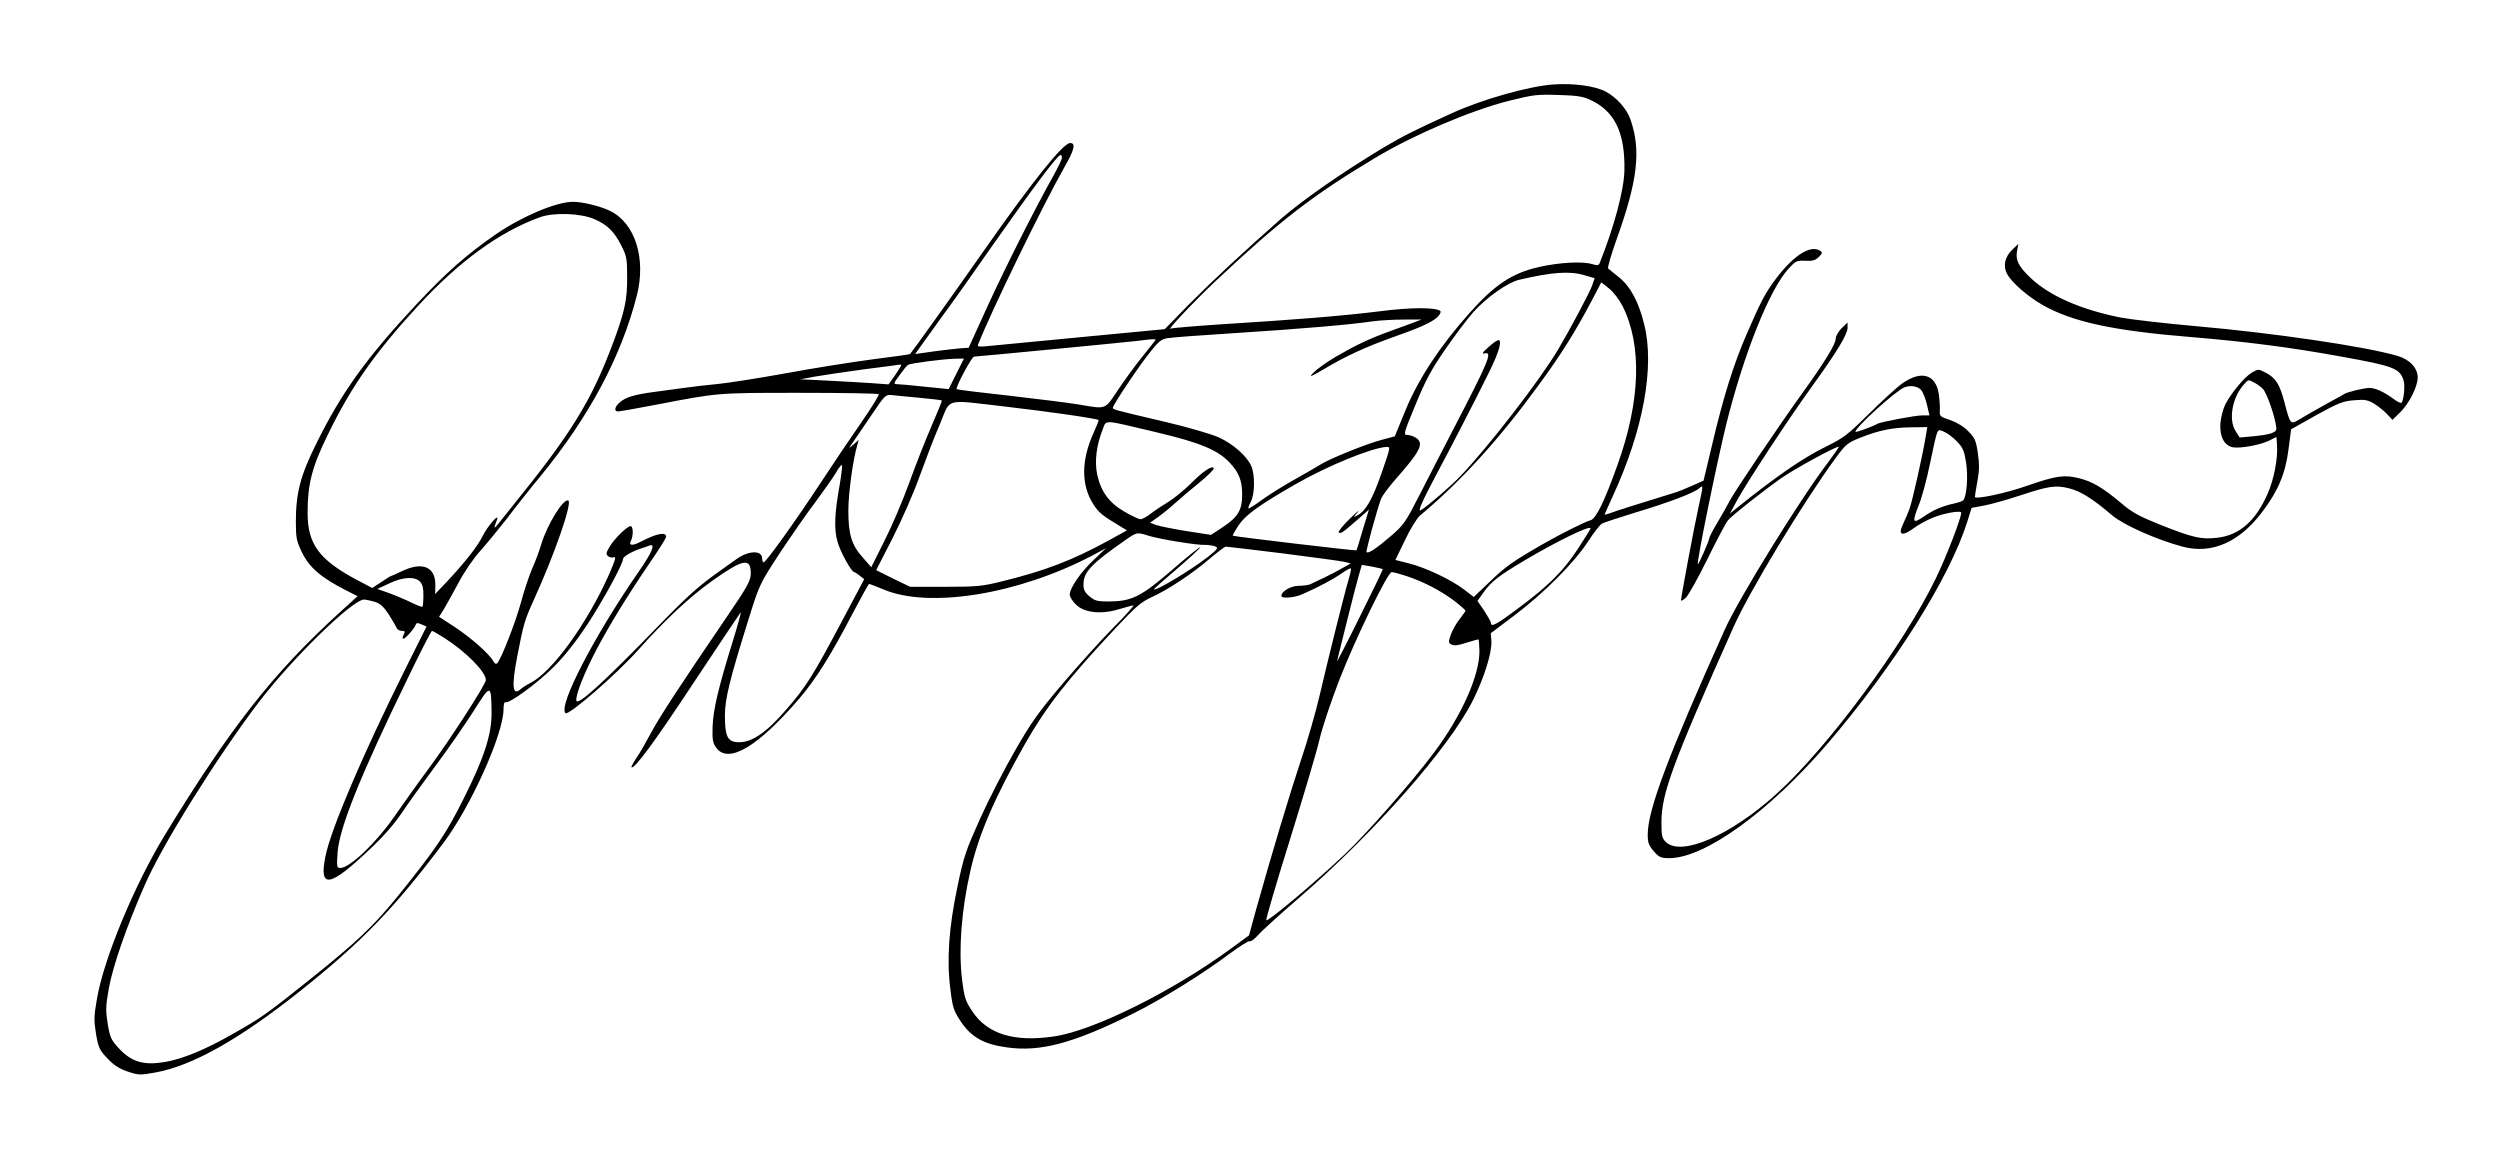 <?xml version="1.0" standalone="no"?>
<!DOCTYPE svg PUBLIC "-//W3C//DTD SVG 20010904//EN"
 "http://www.w3.org/TR/2001/REC-SVG-20010904/DTD/svg10.dtd">
<svg version="1.0" xmlns="http://www.w3.org/2000/svg"
 width="1276pt" height="591pt" viewBox="0 0 1276 591"
 preserveAspectRatio="xMidYMid meet">
<g transform="translate(0,591) scale(0.1,-0.1)"
fill="#000000" stroke="none">
<path d="M7930 5479 c-124 -8 -365 -76 -520 -147 -194 -88 -250 -117 -350
-176 -212 -128 -409 -265 -522 -363 -192 -169 -348 -314 -473 -440 l-120 -123
-420 -40 c-231 -22 -447 -43 -479 -46 -48 -5 -58 -4 -54 7 64 164 331 713 441
906 51 89 59 123 29 123 -36 0 -193 -196 -447 -559 -136 -194 -349 -493 -370
-518 -1 -2 -87 -14 -191 -27 -104 -14 -303 -45 -442 -71 -139 -25 -296 -50
-350 -55 -53 -5 -131 -14 -172 -20 -41 -6 -111 -15 -155 -21 -98 -13 -143 -27
-172 -53 -26 -22 -30 -46 -9 -46 8 0 95 15 193 34 322 62 310 61 735 61 218 0
399 -3 403 -7 4 -3 -35 -66 -86 -140 -51 -73 -146 -214 -211 -313 -128 -195
-278 -404 -290 -405 -5 0 -8 9 -8 20 0 42 -69 41 -130 -3 -14 -10 -50 -35 -80
-57 -112 -79 -168 -129 -310 -275 -292 -301 -422 -419 -428 -391 -6 26 40 141
100 256 70 132 156 273 275 448 46 67 83 126 83 132 0 27 -47 18 -132 -26 -40
-21 -61 -19 -48 5 12 24 13 68 1 75 -12 8 -84 -61 -110 -105 -18 -31 -19 -38
-7 -48 7 -6 21 -9 30 -5 12 4 5 -18 -24 -85 -113 -254 -292 -501 -403 -557
-18 -9 -40 -23 -49 -31 -42 -37 -48 11 -18 167 32 165 37 183 84 287 107 234
197 495 177 508 -24 14 -108 -121 -139 -225 -11 -36 -32 -92 -47 -125 -14 -33
-40 -109 -56 -170 -28 -102 -100 -287 -121 -310 -6 -6 -13 -3 -20 10 -19 36
-114 120 -196 174 l-81 53 23 36 c12 21 47 82 76 137 30 57 79 128 112 164 32
36 93 110 136 165 42 56 117 151 167 211 252 307 415 613 495 925 49 190 -8
370 -135 433 -51 25 -141 47 -192 47 -85 -1 -258 -74 -391 -165 -149 -103
-254 -195 -408 -360 -250 -267 -381 -448 -508 -706 -83 -166 -106 -255 -106
-404 0 -79 4 -98 29 -150 38 -81 100 -134 231 -200 l55 -28 -89 -81 c-342
-311 -560 -589 -896 -1140 -154 -254 -310 -628 -345 -833 -16 -91 -16 -111 -5
-180 12 -70 18 -83 58 -125 32 -34 59 -52 103 -67 56 -19 64 -19 142 -5 189
34 430 170 738 415 316 252 480 421 731 755 141 187 308 558 308 684 0 23 4
39 9 36 17 -11 166 98 250 183 55 55 115 132 169 214 80 122 182 309 182 334
0 12 46 39 90 53 14 4 33 11 43 15 35 14 17 -32 -52 -131 -228 -330 -413 -686
-375 -724 15 -15 259 197 369 320 141 158 264 273 385 359 154 109 193 116
192 32 -1 -35 -17 -65 -118 -213 -246 -361 -347 -516 -391 -598 -25 -47 -58
-105 -75 -129 -16 -24 -27 -45 -25 -47 13 -13 116 126 317 431 128 193 236
354 240 359 5 5 -14 -63 -41 -150 -74 -240 -99 -346 -102 -434 -2 -66 1 -83
19 -107 62 -84 213 6 424 252 86 101 161 221 274 438 43 81 79 147 82 147 3 0
35 -13 72 -28 234 -100 692 -25 1068 173 l69 37 -62 -59 c-67 -63 -123 -144
-123 -178 0 -12 15 -35 33 -52 43 -41 128 -50 220 -22 34 10 66 19 72 19 5 0
-42 -53 -106 -117 -64 -65 -180 -194 -259 -287 -119 -140 -159 -197 -238 -335
-53 -91 -133 -247 -178 -346 -74 -165 -85 -195 -117 -350 -44 -208 -56 -374
-36 -526 11 -93 17 -108 53 -163 54 -80 117 -116 236 -132 170 -24 339 21 644
173 147 73 359 205 493 306 51 38 96 66 102 63 5 -3 24 11 43 32 18 21 112
106 208 189 380 328 766 765 888 1009 57 115 97 241 94 301 l-3 41 123 93
c150 113 302 266 374 376 29 45 61 86 71 91 10 5 88 31 173 57 173 52 296 99
323 123 21 19 21 17 -3 -93 -21 -93 -90 -461 -90 -479 0 -5 11 1 25 14 13 12
63 102 111 199 47 97 94 184 103 195 23 27 182 152 276 218 67 46 271 158 290
158 3 0 -21 -35 -53 -78 -141 -184 -459 -699 -529 -856 -287 -638 -393 -920
-393 -1045 0 -42 5 -56 31 -86 27 -31 37 -35 79 -35 181 0 509 237 804 580
342 398 627 851 717 1137 l22 71 66 12 c36 7 118 30 181 51 149 49 182 54 253
36 58 -15 120 -54 217 -137 59 -50 230 -126 363 -161 147 -38 288 24 404 179
81 106 119 198 134 322 l13 99 128 72 c113 62 137 72 193 76 54 5 69 2 102
-17 21 -13 51 -37 66 -53 l28 -30 40 39 c45 44 89 131 89 177 0 49 -41 93
-105 111 -162 48 -643 118 -1025 151 -157 14 -330 34 -385 44 -202 40 -362
110 -458 200 -63 59 -81 93 -72 140 l7 36 -31 -29 c-38 -36 -48 -83 -28 -122
24 -46 106 -117 183 -161 152 -86 360 -131 753 -163 279 -23 514 -53 776 -101
267 -48 296 -60 314 -125 7 -28 -1 -99 -12 -110 -3 -3 -21 5 -39 19 -50 37
-94 57 -125 57 -29 -1 -110 -20 -128 -31 -5 -4 -37 -21 -70 -39 -76 -42 -111
-62 -158 -90 -47 -28 -47 -28 -77 86 -24 93 -45 126 -98 153 -35 18 -36 18
-69 -1 -37 -22 -105 -104 -135 -162 -11 -22 -22 -65 -25 -95 -5 -68 19 -115
63 -124 39 -7 141 12 186 34 l37 19 3 -43 c5 -66 -16 -176 -48 -247 -61 -140
-145 -213 -260 -225 -80 -9 -122 1 -289 67 -100 40 -143 63 -190 103 -99 84
-154 117 -223 134 -75 19 -117 13 -262 -37 -109 -39 -270 -73 -270 -58 0 6 6
43 13 81 10 53 10 88 2 142 -9 64 -15 77 -48 111 -24 25 -59 46 -93 58 -52 17
-55 20 -53 49 1 16 -1 53 -5 82 -15 103 -90 125 -188 55 -28 -20 -104 -90
-170 -155 -108 -107 -129 -123 -221 -168 -119 -59 -252 -151 -455 -314 l-33
-27 37 68 c50 92 262 415 384 584 126 174 180 264 180 297 l0 27 -30 -29 c-16
-16 -30 -39 -30 -52 0 -29 -56 -120 -171 -280 -119 -165 -349 -506 -372 -552
-10 -20 -37 -67 -60 -106 -23 -38 -42 -75 -42 -80 0 -12 -54 -135 -59 -135 -9
0 95 511 145 715 90 361 221 689 319 795 35 38 41 41 84 39 37 -2 51 2 69 19
19 19 20 24 7 32 -53 34 -146 -31 -242 -165 -44 -62 -66 -106 -135 -265 -65
-151 -117 -316 -174 -559 l-44 -184 -60 -27 c-33 -15 -76 -32 -95 -37 -141
-43 -309 -96 -327 -104 -13 -5 -23 -7 -23 -5 0 2 19 43 41 92 156 337 216 662
161 879 -28 114 -70 193 -129 240 -26 21 -51 41 -55 45 -4 3 15 69 42 145 109
302 127 458 72 615 -18 54 -72 114 -127 143 -54 28 -162 43 -265 36z m181 -76
c129 -57 184 -167 180 -363 -2 -99 -52 -287 -126 -472 -5 -13 -12 -14 -38 -6
-51 15 -167 9 -273 -15 -136 -31 -225 -90 -354 -235 -149 -167 -260 -335 -326
-495 l-55 -134 -67 -18 c-72 -18 -270 -98 -312 -126 -14 -9 -72 -42 -130 -75
-58 -32 -134 -80 -170 -106 -35 -26 -66 -45 -68 -43 -2 2 3 17 12 33 21 40 22
138 3 182 -22 52 -94 115 -167 148 -36 16 -155 51 -265 77 -277 65 -275 65
-275 74 0 14 135 216 192 286 41 52 57 65 87 69 20 4 175 15 346 26 330 21
589 43 701 60 38 5 110 9 159 9 l90 0 -55 -21 c-30 -11 -80 -29 -110 -40 -104
-38 -175 -72 -276 -131 -45 -27 -94 -62 -110 -79 -26 -26 -18 -24 60 22 108
64 207 109 335 155 146 51 209 80 237 106 13 12 20 27 16 31 -20 20 -151 20
-312 -1 -184 -23 -432 -43 -804 -66 -137 -9 -254 -19 -260 -22 -30 -19 113
133 228 242 330 310 496 438 813 628 196 118 489 243 683 292 130 32 141 34
261 30 79 -2 117 -7 150 -22z m-2691 -298 c0 -9 -20 -50 -44 -93 -89 -158
-242 -461 -336 -666 l-96 -211 -45 -3 c-24 -2 -85 -9 -136 -16 l-92 -13 22 31
c12 17 64 89 115 160 52 70 169 235 259 365 209 297 330 459 346 460 4 1 7 -6
7 -14z m-2385 -314 c66 -29 100 -63 136 -134 27 -52 30 -67 30 -160 1 -113
-12 -176 -68 -327 -114 -306 -213 -467 -519 -845 -27 -33 -59 -74 -72 -90 -22
-28 -23 -24 -5 23 14 38 -50 -35 -73 -83 -26 -53 -91 -136 -186 -237 l-57 -60
1 46 c1 93 -66 121 -170 71 -29 -14 -54 -25 -56 -25 -3 0 -25 -14 -50 -31
l-46 -30 -80 42 c-191 102 -250 182 -250 341 0 148 22 234 105 403 118 243
240 416 458 653 210 228 414 377 622 453 71 26 211 21 280 -10z m5053 -286
l51 -15 -13 -38 c-15 -40 -115 -228 -174 -327 -94 -158 -351 -490 -496 -643
-46 -49 -171 -157 -204 -176 -18 -11 6 44 75 174 65 121 205 391 273 530 48
97 66 155 51 164 -5 3 -28 -12 -52 -34 -31 -27 -38 -37 -23 -34 44 11 27 -30
-168 -406 -47 -91 -120 -232 -162 -315 -72 -141 -81 -154 -148 -212 -74 -63
-114 -90 -123 -81 -5 4 53 216 74 272 6 16 40 61 74 100 125 141 146 182 106
210 -13 9 -33 16 -46 16 -21 0 -19 8 42 155 51 124 81 180 151 281 48 70 113
156 144 191 67 75 176 152 234 165 167 39 257 46 334 23z m194 -158 c100 -200
91 -485 -27 -812 -66 -185 -109 -272 -136 -280 -32 -9 -157 -72 -244 -122
-152 -87 -193 -116 -271 -192 l-82 -78 -52 40 c-65 49 -195 111 -281 132 l-67
17 49 101 c26 56 61 112 76 125 209 175 400 384 603 662 117 159 190 276 275
437 l48 92 39 -31 c22 -17 52 -56 70 -91z m-2389 -179 c-5 -7 -37 -47 -70 -88
-33 -41 -86 -114 -118 -162 -66 -100 -58 -97 -196 -73 -47 8 -206 28 -354 45
-147 16 -270 31 -272 34 -8 7 77 166 89 166 17 0 743 70 823 79 107 13 109 13
98 -1z m-1012 -166 l-39 -78 -119 12 c-65 7 -128 13 -141 13 -23 1 -23 2 10
47 18 25 37 49 43 52 13 8 174 29 238 31 l47 1 -39 -78z m-281 43 c0 -2 -15
-25 -32 -51 l-33 -46 -80 6 c-44 3 -145 9 -225 13 l-145 7 75 14 c41 7 154 24
250 37 96 12 178 23 183 24 4 0 7 -1 7 -4z m6908 -89 c15 -8 34 -22 43 -32 18
-21 53 -118 64 -176 7 -35 5 -38 -21 -49 -16 -6 -59 -13 -96 -16 l-67 -6 -21
34 c-37 58 -16 172 43 237 24 26 21 26 55 8z m-1703 -36 c9 -10 23 -44 30 -75
l13 -55 -36 0 c-37 0 -214 -34 -230 -43 -20 -13 -112 -46 -112 -41 0 23 205
209 250 227 31 12 67 6 85 -13z m-5115 -40 c63 -6 116 -12 117 -14 2 -1 -22
-61 -53 -132 -31 -71 -82 -202 -114 -290 -32 -89 -89 -222 -126 -295 l-67
-134 -42 48 c-58 64 -75 118 -75 241 0 88 23 257 46 336 l7 25 -28 -25 c-27
-23 -26 -22 7 25 19 28 62 91 96 141 55 82 63 90 89 88 15 -2 80 -8 143 -14z
m439 -45 c202 -23 471 -61 478 -69 2 -1 -10 -32 -26 -67 -63 -139 -63 -265 -1
-362 27 -43 47 -59 139 -114 l33 -20 -98 -54 c-182 -99 -316 -151 -539 -206
-100 -25 -127 -28 -290 -28 l-180 0 -87 42 -86 43 83 162 c46 90 109 233 139
318 31 85 77 206 104 267 56 134 18 124 331 88z m776 -132 c220 -52 311 -90
371 -154 48 -51 64 -92 64 -165 0 -76 -21 -112 -95 -162 l-64 -42 -123 19
c-68 11 -138 25 -156 31 l-32 12 42 30 c24 17 63 49 88 72 25 23 80 69 123
104 43 35 75 67 72 73 -9 14 -55 -16 -118 -80 -32 -31 -82 -73 -113 -92 -30
-18 -72 -46 -91 -61 -20 -16 -43 -28 -52 -28 -9 0 -45 17 -81 38 -79 45 -121
103 -140 190 -14 68 -4 148 28 230 20 51 -4 52 277 -15z m3924 -20 c-14 -89
-68 -328 -82 -368 -8 -22 -23 -57 -33 -78 -28 -58 -8 -67 52 -24 27 20 72 44
100 55 59 24 144 38 144 25 0 -28 -76 -225 -130 -336 -163 -338 -551 -863
-814 -1100 -233 -211 -484 -320 -563 -245 -20 19 -23 31 -23 102 0 145 58 302
368 996 80 180 357 639 521 862 52 71 61 78 126 104 95 38 165 52 261 53 l81
1 -8 -47z m158 -25 c32 -33 38 -47 48 -110 11 -72 3 -172 -15 -192 -5 -4 -26
-12 -47 -16 -59 -13 -104 -32 -155 -67 -57 -39 -60 -30 -23 63 14 34 39 126
55 205 42 196 35 179 71 166 16 -6 46 -28 66 -49z m-2936 -164 c-47 -135 -81
-193 -124 -215 -21 -11 -21 -11 3 17 13 16 -5 1 -40 -33 -35 -34 -61 -66 -57
-70 10 -9 19 -2 95 64 l59 52 -31 -102 c-16 -56 -31 -104 -33 -106 -2 -3 -624
70 -631 75 -2 1 11 24 29 52 36 54 107 105 292 211 162 93 389 186 464 190 21
1 20 -3 -26 -135z m-2764 -51 c-28 -155 -31 -234 -12 -299 14 -51 71 -154 85
-154 3 0 15 -8 28 -18 l23 -18 -114 -215 c-143 -270 -182 -333 -278 -444 -109
-127 -186 -179 -257 -173 -49 4 -62 32 -62 134 0 88 24 185 123 501 53 169 55
174 157 330 58 87 138 203 180 258 41 55 88 122 104 148 15 27 30 46 33 43 3
-3 -2 -45 -10 -93z m3770 -329 c-76 -117 -150 -191 -307 -308 -109 -82 -140
-99 -140 -76 0 6 -16 34 -34 62 l-35 51 32 45 c41 56 76 83 214 165 161 95
319 172 331 162 2 -2 -26 -47 -61 -101z m-2196 62 c52 -17 252 -50 290 -47 15
0 37 -3 49 -7 21 -8 18 -12 -41 -59 -82 -64 -269 -176 -269 -160 0 2 54 50
120 106 66 57 119 106 116 108 -2 3 -68 -50 -146 -118 -158 -136 -205 -159
-325 -159 -54 0 -68 4 -94 26 -23 19 -31 34 -31 59 0 66 37 105 219 232 54 37
54 37 112 19z m690 -91 c156 -20 297 -39 313 -43 l30 -8 -45 -25 c-24 -14 -66
-36 -94 -49 -27 -13 -58 -27 -67 -32 -10 -4 -37 -8 -60 -8 -39 0 -88 -28 -88
-52 0 -14 68 -9 107 9 76 33 159 77 200 106 24 17 45 28 48 26 2 -3 -3 -27
-11 -54 -21 -70 -108 -419 -149 -596 -19 -82 -61 -229 -94 -326 -57 -171 -149
-477 -229 -762 l-37 -135 -90 -66 c-298 -219 -704 -421 -906 -450 -202 -30
-338 12 -415 126 -37 56 -42 70 -54 168 -18 150 -3 351 43 552 41 182 123 372
278 646 109 191 212 324 463 592 103 110 131 134 184 158 84 38 210 122 297
197 39 33 75 60 81 61 6 0 139 -16 295 -35z m507 -80 c1 -1 -52 -112 -119
-246 -66 -134 -119 -235 -115 -224 3 11 26 103 51 205 25 102 53 208 61 236
l15 51 52 -9 c29 -6 53 -11 55 -13z m123 -36 c87 -29 173 -74 242 -126 31 -24
57 -47 57 -50 0 -3 -14 -22 -30 -43 -17 -21 -37 -57 -45 -79 -13 -38 -13 -42
4 -51 14 -7 35 -4 77 10 32 10 60 18 61 16 1 -1 3 -27 4 -57 2 -124 -91 -333
-234 -523 -108 -145 -343 -412 -453 -516 -151 -143 -392 -345 -401 -337 -3 4
51 188 120 409 69 222 138 453 152 515 14 61 60 197 101 303 83 213 247 550
267 550 8 0 42 -9 78 -21z m-5036 -29 c12 -14 17 -34 16 -71 0 -29 -3 -54 -5
-56 -2 -2 -26 7 -53 20 -26 13 -77 35 -112 48 l-65 23 60 28 c71 34 133 37
159 8z m-234 -101 c29 -9 46 -24 72 -63 18 -28 36 -59 40 -68 3 -10 16 -18 27
-18 18 0 19 -3 10 -20 -6 -12 -7 -20 -1 -20 10 0 57 53 63 72 4 10 10 10 30 1
l25 -11 -107 -214 c-218 -438 -381 -819 -409 -959 -34 -168 21 -159 227 37 67
62 126 130 164 187 33 49 112 159 175 244 63 84 148 208 191 275 87 138 89
138 91 -7 1 -113 -37 -232 -144 -444 -90 -180 -139 -252 -337 -498 -123 -151
-206 -230 -450 -425 -219 -175 -243 -192 -388 -274 -143 -82 -260 -130 -352
-145 -106 -17 -166 1 -230 69 -40 43 -46 55 -58 125 -11 69 -11 89 5 180 20
113 90 316 183 528 90 207 366 649 582 934 169 222 479 525 538 525 8 0 32 -5
53 -11z m357 -185 c111 -71 212 -173 212 -215 0 -21 -184 -306 -290 -449 -55
-74 -135 -187 -179 -250 -92 -133 -226 -260 -274 -260 -18 0 -19 6 -14 78 8
124 115 391 358 890 64 133 120 242 124 242 3 0 32 -16 63 -36z"/>
</g>
</svg>
